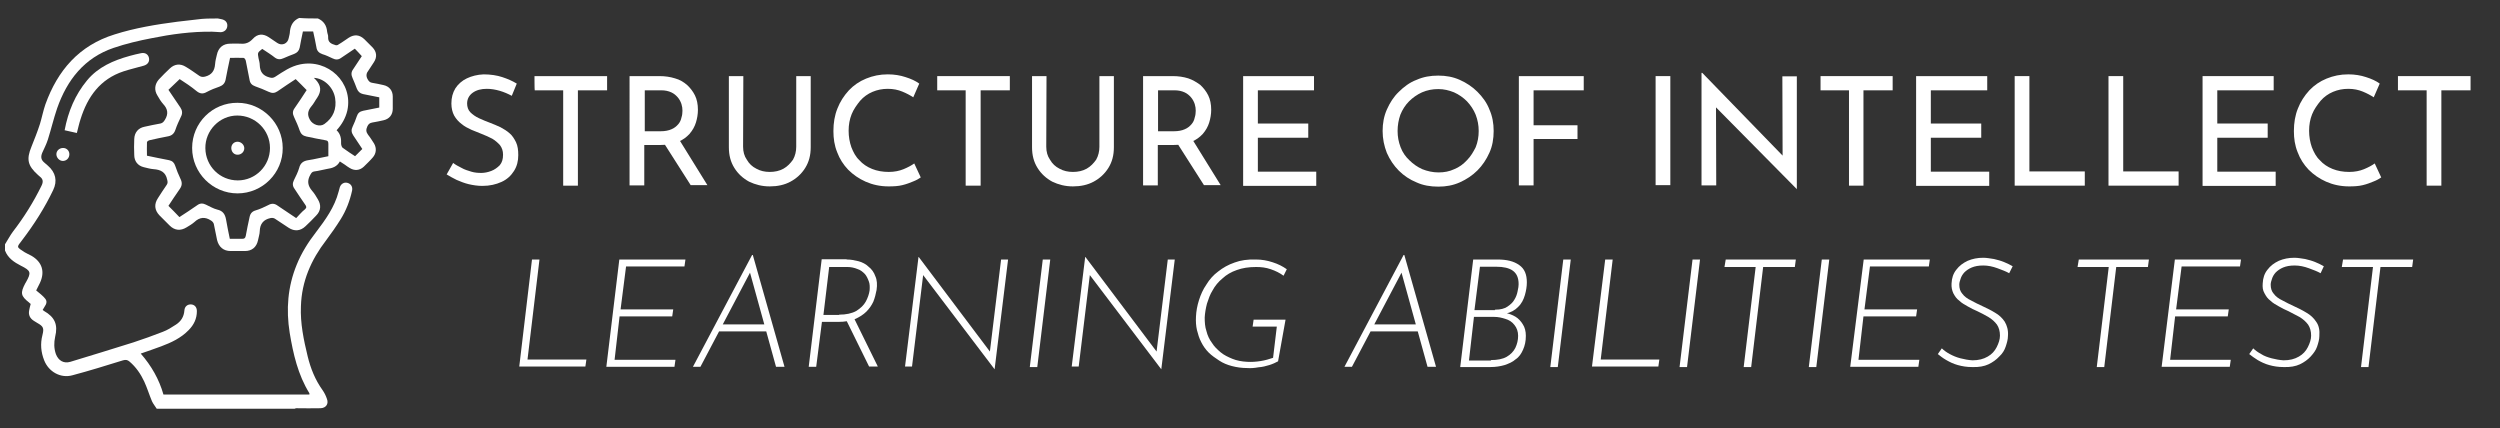 <?xml version="1.0" encoding="utf-8"?>
<!-- Generator: Adobe Illustrator 24.1.0, SVG Export Plug-In . SVG Version: 6.00 Build 0)  -->
<svg version="1.1" id="Layer_1" xmlns="http://www.w3.org/2000/svg" xmlns:xlink="http://www.w3.org/1999/xlink" x="0px" y="0px"
	 viewBox="0 0 1001.9 171.7" style="enable-background:new 0 0 1001.9 171.7;" xml:space="preserve">
<rect x="0" y="0" width="1001.9" height="171.7" fill="#333333" stroke="none"/>
<style type="text/css">
	.st0{fill:#FFFFFF;}
</style>
<g>
	<path class="st0" d="M205.1,38.4c-1.5-0.8-3.1-1.5-4.8-2s-3.5-0.8-5.2-0.8c-2.3,0-4.2,0.5-5.7,1.6s-2.2,2.6-2.2,4.3
		c0,1.3,0.4,2.6,1.3,3.5c0.9,0.9,2,1.7,3.5,2.4c1.5,0.7,3,1.3,4.6,1.9c1.3,0.5,2.7,1.1,4,1.7c1.3,0.7,2.6,1.5,3.6,2.4
		c1.1,0.9,1.9,2.2,2.6,3.6c0.7,1.5,0.9,3.2,0.9,5.2c0,2.3-0.5,4.4-1.7,6.3c-1.2,1.9-2.8,3.4-5,4.4s-4.7,1.6-7.7,1.6
		c-1.9,0-3.8-0.3-5.5-0.7s-3.4-1.1-4.8-1.7c-1.5-0.7-2.8-1.5-4-2.2l2.6-4.6c0.9,0.7,2,1.3,3.4,2c1.2,0.7,2.6,1.1,3.9,1.5
		c1.3,0.4,2.7,0.5,4,0.5s2.7-0.3,4-0.8c1.3-0.5,2.4-1.3,3.4-2.3c0.9-1.1,1.3-2.4,1.3-4.2c0-1.5-0.4-2.7-1.2-3.8
		c-0.8-0.9-1.9-1.9-3.1-2.6c-1.3-0.7-2.7-1.3-4.2-1.9c-1.3-0.5-2.8-1.1-4.2-1.7c-1.5-0.7-2.7-1.3-3.9-2.3c-1.2-0.9-2.2-2-3-3.4
		c-0.7-1.3-1.1-3-1.1-4.8c0-2.3,0.5-4.3,1.6-6.1c1.1-1.7,2.7-3.1,4.6-4s4.2-1.5,6.7-1.6c2.8,0,5.4,0.4,7.5,1.1s4,1.5,5.8,2.6
		L205.1,38.4z"/>
	<path class="st0" d="M214.2,30.5h29.1v5.7h-11.7v38.2h-5.9V36.2h-11.4C214.2,36.2,214.2,30.5,214.2,30.5z"/>
	<path class="st0" d="M264.3,30.5c2.2,0,4.3,0.3,6.2,0.9c1.9,0.5,3.5,1.5,4.8,2.6c1.3,1.2,2.4,2.6,3.2,4.2c0.8,1.6,1.2,3.6,1.2,5.8
		c0,1.7-0.3,3.5-0.8,5.1c-0.5,1.6-1.3,3.1-2.6,4.6c-1.2,1.3-2.7,2.4-4.6,3.2c-1.9,0.8-4.2,1.2-7,1.2h-6.5v16.2h-5.9V30.5L264.3,30.5
		L264.3,30.5z M264.8,52.6c1.7,0,3.2-0.3,4.3-0.8c1.2-0.5,2-1.2,2.7-2s1.1-1.7,1.3-2.7c0.3-0.9,0.4-1.9,0.4-2.7
		c0-0.9-0.1-1.7-0.4-2.7c-0.3-0.9-0.8-1.9-1.5-2.7s-1.5-1.5-2.6-2c-1.1-0.5-2.4-0.8-3.9-0.8h-6.7v16.4H264.8z M272.1,55.8l11.4,18.4
		h-6.7l-11.6-18.2L272.1,55.8z"/>
	<path class="st0" d="M297.8,58.8c0,2,0.5,3.8,1.5,5.2c0.9,1.6,2.2,2.8,3.8,3.6c1.6,0.9,3.4,1.3,5.4,1.3s3.9-0.4,5.5-1.3
		c1.6-0.9,2.8-2.2,3.8-3.6c0.9-1.6,1.3-3.4,1.3-5.2V30.5h5.8v28.5c0,3.2-0.7,5.9-2.2,8.3c-1.5,2.4-3.5,4.2-5.9,5.5
		c-2.4,1.3-5.2,1.9-8.3,1.9s-5.8-0.7-8.3-1.9c-2.4-1.3-4.4-3.1-5.9-5.5c-1.5-2.4-2.2-5.1-2.2-8.3V30.5h5.8L297.8,58.8L297.8,58.8z"
		/>
	<path class="st0" d="M369,71.1c-0.7,0.5-1.7,1.1-3,1.6c-1.2,0.5-2.7,1.1-4.4,1.5c-1.6,0.4-3.5,0.5-5.5,0.5c-3.4,0-6.5-0.7-9.2-1.9
		s-5-2.8-7-4.8c-1.9-2-3.4-4.3-4.4-7c-1.1-2.7-1.5-5.5-1.5-8.5c0-3.2,0.5-6.3,1.6-9c1.1-2.8,2.6-5.1,4.6-7.3c1.9-2,4.2-3.6,6.9-4.7
		c2.7-1.1,5.5-1.7,8.7-1.7c2.6,0,5,0.4,7.1,1.1c2.2,0.7,4,1.5,5.5,2.6l-2.4,5.5c-1.2-0.8-2.7-1.6-4.4-2.3c-1.7-0.7-3.6-1.1-5.8-1.1
		s-4.2,0.4-6.1,1.2s-3.6,2-5,3.6c-1.3,1.6-2.6,3.4-3.4,5.4c-0.8,2-1.2,4.2-1.2,6.6c0,2.4,0.4,4.6,1.1,6.6c0.8,2,1.7,3.8,3.2,5.2
		c1.3,1.5,3.1,2.7,5.1,3.5c2,0.8,4.2,1.2,6.7,1.2c2.2,0,4.2-0.4,5.9-1.1c1.7-0.7,3.2-1.5,4.3-2.3L369,71.1z"/>
	<path class="st0" d="M375.6,30.5h29.1v5.7H393v38.2H387V36.2h-11.4V30.5z"/>
	<path class="st0" d="M419.3,58.8c0,2,0.5,3.8,1.5,5.2c0.9,1.6,2.2,2.8,3.8,3.6c1.6,0.9,3.4,1.3,5.4,1.3c2,0,3.9-0.4,5.5-1.3
		s2.8-2.2,3.8-3.6c0.9-1.6,1.3-3.4,1.3-5.2V30.5h5.8v28.5c0,3.2-0.7,5.9-2.2,8.3c-1.5,2.4-3.5,4.2-5.9,5.5c-2.4,1.3-5.2,1.9-8.3,1.9
		s-5.8-0.7-8.3-1.9c-2.4-1.3-4.4-3.1-5.9-5.5c-1.5-2.4-2.2-5.1-2.2-8.3V30.5h5.8L419.3,58.8L419.3,58.8z"/>
	<path class="st0" d="M470,30.5c2.2,0,4.3,0.3,6.2,0.9C478,32,479.6,33,481,34c1.3,1.2,2.4,2.6,3.2,4.2c0.8,1.6,1.2,3.6,1.2,5.8
		c0,1.7-0.3,3.5-0.8,5.1c-0.5,1.6-1.3,3.1-2.6,4.6c-1.2,1.3-2.7,2.4-4.6,3.2c-1.9,0.8-4.2,1.2-7,1.2H464v16.2h-5.9V30.5L470,30.5
		L470,30.5z M470.5,52.6c1.7,0,3.2-0.3,4.3-0.8c1.2-0.5,2-1.2,2.7-2s1.1-1.7,1.3-2.7c0.3-0.9,0.4-1.9,0.4-2.7c0-0.9-0.1-1.7-0.4-2.7
		c-0.3-0.9-0.8-1.9-1.5-2.7c-0.7-0.8-1.5-1.5-2.6-2c-1.1-0.5-2.4-0.8-3.9-0.8h-6.7v16.4H470.5z M477.8,55.8l11.4,18.4h-6.7
		l-11.6-18.2L477.8,55.8z"/>
	<path class="st0" d="M498.2,30.5h28.4v5.7h-22.5v13.3h20.2v5.7h-20.2v13.6h23.4v5.7h-29.3V30.5L498.2,30.5z"/>
	<path class="st0" d="M554.1,52.5c0-3,0.5-5.9,1.7-8.6c1.2-2.7,2.7-5.1,4.8-7.1c2-2,4.4-3.8,7.1-4.8c2.7-1.2,5.5-1.7,8.7-1.7
		c3.1,0,5.9,0.5,8.6,1.7c2.7,1.2,5.1,2.8,7.1,4.8c2,2,3.8,4.4,4.8,7.1c1.2,2.7,1.7,5.5,1.7,8.6s-0.5,6.1-1.7,8.7
		c-1.2,2.7-2.8,5.1-4.8,7.1c-2,2-4.4,3.6-7.1,4.8s-5.5,1.7-8.6,1.7s-6.1-0.5-8.7-1.7c-2.7-1.1-5.1-2.7-7.1-4.7c-2-2-3.6-4.4-4.8-7.1
		C554.7,58.5,554.1,55.6,554.1,52.5z M560.1,52.5c0,2.3,0.4,4.4,1.2,6.5s2,3.8,3.5,5.2c1.5,1.5,3.2,2.7,5.2,3.6
		c2,0.8,4.2,1.3,6.5,1.3c2.3,0,4.4-0.4,6.3-1.3c2-0.8,3.6-2,5.1-3.6c1.5-1.5,2.6-3.4,3.5-5.2c0.8-2,1.2-4.2,1.2-6.5
		c0-2.3-0.4-4.4-1.2-6.5c-0.8-2-2-3.8-3.5-5.4c-1.5-1.5-3.2-2.7-5.2-3.6c-2-0.8-4-1.3-6.3-1.3c-2.3,0-4.4,0.4-6.5,1.3
		c-2,0.9-3.8,2.2-5.2,3.6c-1.5,1.5-2.7,3.4-3.5,5.4C560.5,48,560.1,50.2,560.1,52.5z"/>
	<path class="st0" d="M608.7,30.5h26v5.7h-20.1v14h17.6v5.5h-17.6v18.6h-5.9V30.5z"/>
	<path class="st0" d="M663.5,30.5h5.9v43.7h-5.9V30.5z"/>
	<path class="st0" d="M719.9,75.6L686,41.3l1.7,0.4l0.1,32.6h-5.9V29.2h0.3l33.5,34.5l-1.3-0.3l-0.1-32.8h5.8v45.2h-0.1V75.6z"/>
	<path class="st0" d="M729.4,30.5h29.1v5.7h-11.7v38.2H741V36.2h-11.4v-5.7H729.4z"/>
	<path class="st0" d="M767.9,30.5h28.5v5.7h-22.6v13.3H794v5.7h-20.2v13.6h23.4v5.7h-29.3V30.5z"/>
	<path class="st0" d="M807.4,30.5h5.9v38.2h22.2v5.7h-28.1V30.5z"/>
	<path class="st0" d="M845,30.5h5.9v38.2h22.2v5.7H845L845,30.5L845,30.5z"/>
	<path class="st0" d="M882.7,30.5h28.5v5.7h-22.6v13.3h20.2v5.7h-20.2v13.6h23.4v5.7h-29.3L882.7,30.5L882.7,30.5z"/>
	<path class="st0" d="M954.3,71.1c-0.7,0.5-1.7,1.1-3,1.6c-1.2,0.5-2.7,1.1-4.4,1.5c-1.6,0.4-3.5,0.5-5.5,0.5
		c-3.4,0-6.5-0.7-9.2-1.9c-2.7-1.2-5-2.8-7-4.8c-1.9-2-3.4-4.3-4.4-7c-1.1-2.7-1.5-5.5-1.5-8.5c0-3.2,0.5-6.3,1.6-9
		c1.1-2.8,2.6-5.1,4.6-7.3c1.9-2,4.2-3.6,6.9-4.7c2.7-1.1,5.5-1.7,8.7-1.7c2.6,0,5,0.4,7.1,1.1c2.2,0.7,4,1.5,5.5,2.6l-2.4,5.5
		c-1.2-0.8-2.7-1.6-4.4-2.3c-1.7-0.7-3.6-1.1-5.8-1.1c-2.2,0-4.2,0.4-6.1,1.2c-1.9,0.8-3.6,2-5,3.6c-1.3,1.6-2.6,3.4-3.4,5.4
		c-0.8,2-1.2,4.2-1.2,6.6c0,2.4,0.4,4.6,1.1,6.6c0.8,2,1.7,3.8,3.2,5.2c1.3,1.5,3.1,2.7,5.1,3.5s4.2,1.2,6.7,1.2
		c2.2,0,4.2-0.4,5.9-1.1c1.7-0.7,3.2-1.5,4.3-2.3L954.3,71.1z"/>
	<path class="st0" d="M961,30.5h29.1v5.7h-11.7v38.2h-5.9V36.2H961V30.5z"/>
	<path class="st0" d="M213.2,104h3l-4.8,40.1h23.6l-0.4,2.8h-26.5L213.2,104z"/>
	<path class="st0" d="M248.2,104h26.5l-0.4,2.8h-23.4l-2.2,17.2h21.1l-0.4,2.8h-21.1l-2,17.4h24.4l-0.4,2.8h-27.3L248.2,104z"/>
	<path class="st0" d="M280.7,147h-3l23.7-44.8h0.3l12.7,44.8H311l-11-39.8l2.3-1.2L280.7,147z M288.7,130h19.1l0.5,2.8h-20.7
		L288.7,130z"/>
	<path class="st0" d="M339.4,104c1.6,0,3.1,0.3,4.7,0.7c1.5,0.4,3,1.2,4,2.2c1.2,0.9,2.2,2.3,2.7,3.8c0.7,1.5,0.8,3.4,0.5,5.5
		c-0.3,1.6-0.7,3.2-1.3,4.7c-0.7,1.5-1.6,2.8-2.8,4c-1.2,1.2-2.8,2.2-4.6,3c-1.9,0.7-4,1.1-6.6,1.1h-6.6l-2.3,18h-3l5.2-43.1h10V104
		z M336.3,126.1c2.8,0,5.1-0.5,6.9-1.5c1.7-1.1,3-2.3,3.8-3.8c0.8-1.5,1.3-3,1.5-4.4c0.1-1.3,0.1-2.6-0.3-3.6
		c-0.4-1.1-0.9-2.2-1.6-3c-0.8-0.8-1.7-1.6-3-2c-1.2-0.5-2.6-0.8-4-0.8h-7.3l-2.3,19.2h6.3V126.1z M342.2,127.4l9.6,19.5h-3.5
		l-9.6-19.5H342.2z"/>
	<path class="st0" d="M398.6,148L398.6,148l-29.2-38.5l0.7-0.4l-4.6,37.8h-2.8l5.4-43.9h0.1l29.2,38.8h-0.8l4.6-37.8h2.8L398.6,148z
		"/>
	<path class="st0" d="M417.9,104h3l-5.2,43.1h-3L417.9,104z"/>
	<path class="st0" d="M465.4,148L465.4,148l-29.2-38.5l0.7-0.4l-4.6,37.8h-2.8l5.4-43.9h0.1l29.2,38.8h-0.8l4.6-37.8h2.8L465.4,148z
		"/>
	<path class="st0" d="M512.2,144.8c-0.9,0.5-2.2,1.1-3.5,1.5c-1.3,0.4-2.8,0.8-4.4,0.9c-1.6,0.3-3.1,0.4-4.4,0.3
		c-2.2,0-4.3-0.3-6.2-0.8c-1.9-0.5-3.6-1.2-5.1-2.2s-3-2-4.2-3.2c-1.2-1.2-2.2-2.6-3-4.2c-0.8-1.5-1.3-3.2-1.7-4.8
		c-0.4-1.7-0.5-3.5-0.4-5.4c0.1-2.2,0.5-4.4,1.2-6.6c0.7-2.2,1.6-4.3,3-6.3c1.2-2,2.8-3.8,4.7-5.2c1.9-1.5,4-2.7,6.6-3.6
		c2.4-0.9,5.2-1.3,8.5-1.2c2.4,0,4.6,0.4,6.7,1.1c2.2,0.7,4,1.6,5.7,2.8l-1.3,2.6c-1.5-1.1-3.1-1.9-5.1-2.6c-2-0.7-3.9-0.9-5.9-0.9
		c-3,0-5.5,0.4-7.7,1.2c-2.3,0.8-4.2,1.9-5.8,3.4c-1.6,1.3-3,3-3.9,4.7c-1.1,1.7-1.7,3.6-2.3,5.4c-0.5,1.9-0.8,3.8-0.9,5.5
		c0,1.9,0.1,3.8,0.7,5.5c0.4,1.7,1.2,3.4,2.2,4.7c0.9,1.5,2.2,2.7,3.5,3.8c1.3,1.1,3,1.9,4.7,2.6c1.7,0.7,3.8,1.1,5.9,1.2
		c1.7,0.1,3.5,0,5.4-0.3c1.9-0.3,3.5-0.8,5-1.3l1.5-12.5h-9.7l0.4-2.8h12.8L512.2,144.8z"/>
	<path class="st0" d="M541.8,147h-3l23.7-44.8h0.3l12.7,44.8h-3.4l-11-39.8l2.3-1.2L541.8,147z M549.8,130h19.1l0.5,2.8h-20.6
		L549.8,130z"/>
	<path class="st0" d="M600.1,104c3.8,0,6.6,0.7,8.7,2.2c2.2,1.5,3.1,3.8,3.1,7c0,1.6-0.3,3.4-0.8,5.1c-0.5,1.7-1.3,3.4-2.7,4.7
		c-1.2,1.3-3,2.3-5.1,2.7v-0.3c1.5,0.3,2.8,0.8,4,1.5c1.2,0.7,2.3,1.9,3,3.1c0.8,1.2,1.2,2.8,1.2,4.6c0,2.2-0.4,3.9-1.1,5.5
		s-1.6,3-3,3.9c-1.2,1.1-2.7,1.7-4.4,2.3c-1.7,0.5-3.6,0.8-5.7,0.8h-12.1l5.2-43.1H600.1z M597.5,144.3c2.6,0,4.7-0.4,6.3-1.3
		c1.6-0.9,2.8-2.2,3.5-3.6c0.7-1.5,1.1-3.1,1.1-4.8c0-1.7-0.5-3.2-1.5-4.4c-0.9-1.2-2.2-2-3.6-2.4c-1.5-0.5-3-0.8-4.4-0.8h-8.2
		l-2,17.5H597.5z M599.3,124.1c2,0,3.6-0.4,4.8-1.2s2.2-1.7,2.8-2.8c0.7-1.1,1.1-2.3,1.3-3.4c0.3-1.2,0.4-2.2,0.4-2.8
		c0-2.6-0.8-4.3-2.3-5.4c-1.5-1.1-3.8-1.6-6.6-1.6h-6.6l-2.2,17.4h8.2V124.1z"/>
	<path class="st0" d="M626.5,104h3l-5.2,43.1h-3L626.5,104z"/>
	<path class="st0" d="M643.3,104h3l-4.8,40.1H665l-0.4,2.8H638L643.3,104z"/>
	<path class="st0" d="M678.3,104h3l-5.2,43.1h-3L678.3,104z"/>
	<path class="st0" d="M691.6,104h28.1l-0.4,3h-12.7l-4.8,40.1h-3l4.8-40.1h-12.5L691.6,104z"/>
	<path class="st0" d="M730.1,104h3l-5.2,43.1h-3L730.1,104z"/>
	<path class="st0" d="M746.9,104h26.5l-0.4,2.8h-23.6l-2.2,17.2h21.1l-0.4,2.8h-21.1l-2,17.4h24.4l-0.4,2.8h-27.3L746.9,104z"/>
	<path class="st0" d="M805.2,109.5c-1.2-0.7-2.8-1.3-4.7-2c-1.9-0.7-3.8-1.1-5.7-1.1c-1.9,0-3.4,0.3-4.6,0.8c-1.2,0.5-2.2,1.2-3,2
		c-0.7,0.8-1.2,1.6-1.5,2.6c-0.3,0.8-0.5,1.6-0.5,2.3c0,1.5,0.4,2.7,1.2,3.6c0.8,1.1,2,2,3.5,2.7c1.5,0.8,3,1.6,4.6,2.3
		c1.7,0.8,3.4,1.6,5,2.6c1.6,0.9,3,2.2,3.9,3.6c0.9,1.5,1.5,3.4,1.3,5.8c0,1.3-0.4,2.7-0.9,4.2c-0.5,1.5-1.3,2.8-2.6,4
		c-1.1,1.2-2.6,2.3-4.3,3.1c-1.7,0.8-3.9,1.2-6.5,1.1c-2.2,0-4-0.3-5.8-0.8s-3.2-1.2-4.6-2s-2.4-1.6-3.4-2.4l1.6-2.3
		c0.8,0.8,1.9,1.6,3.2,2.3c1.3,0.7,2.7,1.3,4.3,1.7c1.6,0.4,3.1,0.7,4.8,0.8c2.4,0,4.4-0.5,6.1-1.5c1.6-0.9,2.8-2.2,3.6-3.8
		c0.8-1.6,1.3-3.1,1.3-4.6c0-1.7-0.4-3.2-1.2-4.4c-0.9-1.2-2-2.2-3.5-3.1s-3-1.6-4.4-2.3c-1.2-0.5-2.6-1.2-3.8-1.9s-2.4-1.3-3.4-2.3
		c-1.1-0.8-1.7-1.7-2.4-3c-0.5-1.1-0.8-2.4-0.7-3.9c0.1-2.2,0.7-4,1.9-5.5c1.2-1.6,2.7-2.7,4.6-3.6c1.9-0.8,3.9-1.2,6.2-1.2
		c1.5,0,2.8,0.3,4.3,0.5c1.3,0.3,2.8,0.7,4,1.2c1.3,0.5,2.4,1.1,3.5,1.7L805.2,109.5z"/>
	<path class="st0" d="M833.1,104h28.1l-0.4,3h-12.7l-4.8,40.1h-3l4.8-40.1h-12.5L833.1,104z"/>
	<path class="st0" d="M871.6,104h26.5l-0.4,2.8h-23.4l-2.2,17.2h21.1l-0.4,2.8h-21.1l-2,17.4H894l-0.4,2.8h-27.3L871.6,104z"/>
	<path class="st0" d="M930,109.5c-1.2-0.7-2.8-1.3-4.7-2c-1.9-0.7-3.8-1.1-5.7-1.1s-3.4,0.3-4.6,0.8c-1.2,0.5-2.2,1.2-3,2
		c-0.7,0.8-1.2,1.6-1.5,2.6c-0.3,0.8-0.5,1.6-0.5,2.3c0,1.5,0.4,2.7,1.2,3.6c0.8,1.1,2,2,3.5,2.7c1.5,0.8,3,1.6,4.6,2.3
		c1.7,0.8,3.4,1.6,5,2.6c1.6,0.9,3,2.2,3.9,3.6c1.1,1.5,1.5,3.4,1.3,5.8c0,1.3-0.4,2.7-0.9,4.2c-0.5,1.5-1.5,2.8-2.6,4
		c-1.1,1.2-2.6,2.3-4.3,3.1c-1.7,0.8-3.9,1.2-6.5,1.1c-2.2,0-4-0.3-5.8-0.8s-3.2-1.2-4.6-2c-1.3-0.8-2.4-1.6-3.4-2.4l1.6-2.3
		c0.8,0.8,1.9,1.6,3.2,2.3c1.2,0.8,2.7,1.3,4.2,1.7c1.6,0.4,3.1,0.7,4.8,0.8c2.4,0,4.4-0.5,6.1-1.5c1.6-0.9,2.8-2.2,3.6-3.8
		c0.8-1.6,1.3-3.1,1.3-4.6c0-1.7-0.4-3.2-1.2-4.4c-0.9-1.2-2-2.2-3.5-3.1c-1.5-0.8-3-1.6-4.4-2.3c-1.2-0.5-2.6-1.2-3.8-1.9
		s-2.4-1.3-3.4-2.3c-1.1-0.8-1.7-1.7-2.4-3c-0.7-1.2-0.8-2.4-0.7-3.9c0.1-2.2,0.7-4,1.9-5.5c1.2-1.6,2.7-2.7,4.6-3.6
		c1.9-0.8,3.9-1.2,6.2-1.2c1.5,0,2.8,0.3,4.3,0.5c1.3,0.3,2.8,0.7,4,1.2c1.3,0.5,2.4,1.1,3.5,1.7L930,109.5z"/>
	<path class="st0" d="M939,104h28.1l-0.4,3h-12.7l-4.8,40.1h-3l4.8-40.1h-12.5L939,104z"/>
</g>
<g>
	<g>
		<path class="st0" d="M127.4,7.4c2.3,1,3.5,2.8,3.7,5.3c0.1,0.8,0.5,1.5,0.4,2.2c-0.1,2.2,1.4,2.7,3,3.2c0.3,0.1,0.9,0,1.2-0.3
			c1.4-0.8,2.7-1.8,4.1-2.7c2.2-1.4,4.3-1.2,6.2,0.6c1.1,1.1,2.2,2.2,3.3,3.3c1.7,1.8,1.9,3.9,0.5,6c-0.7,1.1-1.4,2.2-2.1,3.2
			c-0.9,1.1-1.1,2.2-0.4,3.5c0.5,0.9,1,1.4,1.9,1.5c1.5,0.3,3,0.5,4.5,0.9c2.3,0.5,3.7,2.2,3.7,4.6c0,1.6,0,3.3,0,4.9
			c0,2.4-1.4,4.1-3.7,4.6c-1.5,0.3-3,0.7-4.5,0.9c-1.1,0.2-1.6,0.7-2,1.6c-0.6,1.3-0.5,2.2,0.3,3.3c0.9,1.1,1.6,2.3,2.4,3.5
			c1.1,1.9,0.9,4-0.5,5.6c-1.1,1.3-2.4,2.5-3.6,3.7c-1.7,1.6-3.8,1.7-5.7,0.5c-0.6-0.4-1.3-0.8-1.9-1.3c-0.6-0.4-1.3-0.8-2-1.3
			c-1.1,2.1-3,2.7-5.1,3c-1.7,0.3-3.4,0.8-5.1,1c-0.9,0.1-1.2,0.6-1.6,1.3c-1.4,2.4-1.1,4.4,0.7,6.5c0.9,1,1.6,2.2,2.3,3.4
			c1.4,2.3,1.2,4.6-0.7,6.5c-1.4,1.5-2.8,2.9-4.3,4.3c-2,1.9-4.4,2.1-6.7,0.6c-1.9-1.2-3.7-2.5-5.6-3.7c-0.5-0.3-1.2-0.3-1.7-0.2
			c-2.8,0.6-4.2,2.3-4.3,5.2c0,1.2-0.5,2.5-0.7,3.7c-0.6,2.8-2.5,4.3-5.2,4.3c-1.9,0-3.8,0-5.8,0c-2.8,0-4.7-1.6-5.4-4.4
			c-0.5-2.1-0.8-4.3-1.3-6.4c-0.1-0.5-0.6-1.1-1.1-1.4c-2.4-1.6-4.6-1.4-6.7,0.6c-0.9,0.8-2.1,1.5-3.1,2.1c-2.4,1.5-4.8,1.3-6.8-0.7
			c-1.4-1.4-2.7-2.7-4.1-4.1c-2-2.1-2.2-4.5-0.6-6.9c1.1-1.8,2.3-3.5,3.5-5.3c0.5-0.7,0.4-1.3,0.2-2.1c-0.6-3-2.6-4-5.4-4.2
			c-1.4-0.1-2.7-0.5-4-0.8c-2.4-0.6-3.8-2.4-3.8-4.9c-0.1-2.1-0.1-4.3,0-6.4c0.1-2.6,1.6-4.4,4.1-4.9c2.1-0.5,4.3-0.9,6.4-1.3
			c0.9-0.2,1.3-0.7,1.8-1.5c1.5-2.4,1.1-4.4-0.7-6.3c-0.9-1-1.6-2.2-2.3-3.4c-1.4-2.2-1.1-4.6,0.6-6.5c1.4-1.5,2.9-3,4.4-4.4
			c1.9-1.8,4.2-2,6.4-0.6c1.9,1.1,3.6,2.4,5.4,3.6c0.8,0.5,1.4,0.5,2.3,0.3c2.7-0.7,3.8-2.4,4-5c0.1-1.3,0.4-2.5,0.7-3.7
			c0.6-2.9,2.5-4.5,5.4-4.5c1.4,0,2.7-0.1,4.1,0c2,0.2,3.5-0.4,4.9-1.9c1.9-2.1,4.1-2.2,6.4-0.7c1.1,0.8,2.3,1.5,3.4,2.3
			c1.9,1.3,4.2,0.3,4.6-1.9c0.2-0.9,0.5-1.9,0.5-2.8c0.3-2.5,1.4-4.3,3.7-5.3C122.5,7.4,124.9,7.4,127.4,7.4z M72,31.7
			c-1.6,1.5-3,2.9-4.5,4.3c1.6,2.4,3.2,4.8,4.8,7.1c0.8,1.2,0.9,2.4,0.2,3.7c-0.8,1.7-1.6,3.4-2.2,5.2c-0.5,1.5-1.4,2.3-2.8,2.6
			c-2.5,0.5-5.1,1-7.6,1.6c-0.4,0.1-1,0.5-1,0.8c-0.1,1.8,0,3.6,0,5.4c3.1,0.6,6,1.3,8.9,1.8c1.3,0.3,2,1,2.4,2.2
			c0.6,1.8,1.3,3.5,2.1,5.2c0.8,1.6,0.7,2.8-0.3,4.2c-1.6,2.3-3.2,4.7-4.5,6.7c1.6,1.6,3,3,4.4,4.5c2.3-1.5,4.8-3.1,7.2-4.8
			c1.1-0.8,2.2-0.8,3.4-0.2c1.5,0.7,3,1.6,4.6,2c2.2,0.5,3.1,1.8,3.5,4c0.4,2.6,1,5.1,1.5,7.7c1.8,0,3.4,0,5,0
			c0.9,0,1.2-0.3,1.4-1.2c0.4-2.5,1-4.9,1.5-7.4c0.3-1.6,1.1-2.4,2.5-2.8c1.7-0.5,3.4-1.3,5-2.1c1.4-0.8,2.6-0.7,3.9,0.3
			c2.4,1.6,4.8,3.2,7.3,4.9c1.2-1.2,2.2-2.5,3.5-3.5c0.8-0.7,0.6-1.2,0.1-1.9c-1.5-2.1-2.9-4.3-4.3-6.4c-0.8-1.1-0.8-2.2-0.2-3.4
			c0.8-1.6,1.6-3.2,2.1-4.9c0.5-2,1.7-2.8,3.6-3.1c2.7-0.4,5.3-1.1,8.1-1.6c0-1.7,0-3.3,0-4.9c0-0.9-0.2-1.4-1.2-1.5
			c-2.5-0.4-5.1-1-7.6-1.5c-1.4-0.3-2.2-1-2.7-2.4c-0.6-1.8-1.4-3.6-2.2-5.3c-0.7-1.4-0.7-2.5,0.2-3.7c1.7-2.4,3.3-4.9,4.8-7.2
			c-1.5-1.5-2.9-3-4.4-4.4c-2.4,1.6-4.9,3.2-7.3,4.9c-1.2,0.8-2.2,0.8-3.5,0.2c-1.8-0.8-3.6-1.6-5.4-2.2c-1.4-0.5-2.1-1.3-2.3-2.7
			c-0.5-2.5-1-5.1-1.5-7.6c-0.1-0.4-0.5-1.1-0.9-1.1c-1.8-0.1-3.6,0-5.4,0c-0.6,3-1.3,5.9-1.8,8.8c-0.3,1.4-1.1,2.2-2.4,2.7
			c-1.8,0.6-3.5,1.3-5.2,2.2c-1.4,0.8-2.6,0.7-3.9-0.3C76.6,34.7,74.2,33.1,72,31.7z M105.1,19.6c-1.9,1.5-1.9,1.5-1.5,3.7
			c0.2,0.9,0.5,1.9,0.5,2.8c0.1,2.6,1.2,4.2,3.8,4.9c1,0.3,1.6,0.3,2.5-0.3c3.1-2,6-4.1,9.9-4.9c11.2-2.3,21.3,7.3,18.9,18.5
			c-0.7,3-2.2,5.6-4.3,7.9c1.6,1.5,1.9,3.4,1.8,5.4c0,0.5,0.3,1.4,0.6,1.6c1.6,1.2,3.3,2.3,5,3.4c1-1,1.9-1.9,2.9-2.9
			c-1.2-1.8-2.4-3.6-3.6-5.4c-0.8-1.2-0.9-2.3-0.3-3.5c0.7-1.4,1.2-2.8,1.7-4.2c0.4-1.2,1.1-1.9,2.5-2.2c2.2-0.4,4.4-0.9,6.5-1.3
			c0-1.4,0-2.7,0-4.1c-2.2-0.4-4.4-0.9-6.5-1.3c-1.3-0.3-2-1-2.5-2.2c-0.5-1.4-1.1-2.8-1.7-4.2c-0.6-1.3-0.6-2.4,0.2-3.5
			c1.2-1.8,2.4-3.6,3.5-5.3c-1-1.1-1.9-2.1-2.8-3c-1.9,1.3-3.7,2.5-5.5,3.7c-1.1,0.8-2.2,0.8-3.4,0.2c-1.3-0.6-2.7-1.3-4.1-1.7
			c-1.4-0.5-2.2-1.3-2.4-2.8c-0.4-2.1-0.8-4.2-1.3-6.3c-1.5,0-2.7,0-4.1,0c-0.5,2.2-0.9,4.4-1.3,6.5c-0.3,1.3-1,2-2.2,2.5
			c-1.4,0.5-2.8,1.1-4.2,1.7c-1.3,0.6-2.4,0.6-3.5-0.2C108.7,21.9,106.9,20.8,105.1,19.6z M125.8,31.2c0.3,0.4,0.5,0.5,0.7,0.7
			c2.2,2.4,2.4,4.6,0.6,7.3c-0.8,1.1-1.4,2.4-2.3,3.4c-1.4,1.7-1.8,3.3-0.6,5.4c1.1,2,4,3,5.8,1.7c3.5-2.5,5-6,4.3-10.4
			C133.6,35,129.9,31.4,125.8,31.2z"/>
	</g>
	<g>
		<path class="st0" d="M87.3,7.4c0.5,0.1,1,0.2,1.5,0.3c1.5,0.3,2.4,1.3,2.3,2.7s-1.1,2.4-2.6,2.5c-1.1,0-2.3-0.2-3.5-0.2
			c-8.2-0.1-16.3,1-24.2,2.6c-5.2,1-10.3,2.2-15.3,3.9c-11.7,4-18.6,12.8-22.6,24.2c-1.4,4.1-2.4,8.4-3.7,12.5
			c-0.6,1.9-1.5,3.6-2.3,5.4c-0.6,1.5-0.5,2.7,0.8,3.8c0.5,0.4,1,0.9,1.5,1.3c3.1,2.7,3.9,6.1,2.1,9.8c-3.4,7.1-7.6,13.7-12.4,20
			c-2.3,3-2.4,2.7,1,4.9c0.8,0.5,1.8,0.9,2.7,1.4c4.3,2.5,5.5,6.4,3.4,10.9c-0.5,1-1,2-1.5,3c1.3,1.1,2.7,2.1,3.7,3.4
			c1.2,1.6-0.4,3-1.1,4.4c0.2,0.2,0.4,0.3,0.5,0.4c4.4,2.5,5.7,5.5,4.5,10.4c-0.5,2.3-0.5,4.6,0.3,6.9c1,2.6,3.1,3.9,5.8,3.1
			c8.4-2.5,16.9-5.2,25.3-7.8c3.9-1.3,7.9-2.7,11.7-4.2c1.9-0.7,3.6-1.8,5.3-2.9c2-1.3,3.2-3.1,3.4-5.7c0.1-1.6,1.3-2.5,2.7-2.4
			c1.4,0.1,2.3,1.1,2.3,2.7c0,3-1.2,5.5-3.3,7.6c-3.1,3.2-7,5-11,6.5c-2.7,1-5.3,1.9-8.2,2.9c4.3,4.9,7.4,10.4,9.1,16.4
			c19.6,0,39,0,58.5,0c0-0.3,0-0.5,0-0.5c-4.6-7.4-6.5-15.8-7.9-24.2c-1.5-9.4-0.8-18.5,2.8-27.3c1.9-4.7,4.6-9,7.7-13
			c3.8-5,7.5-10.1,9.1-16.3c0.2-0.6,0.3-1.2,0.5-1.8c0.5-1.4,1.8-2.1,3.1-1.7c1.4,0.4,2.1,1.6,1.8,3.1c-0.9,4.1-2.4,8-4.6,11.5
			c-1.8,2.9-3.8,5.7-5.8,8.4c-6,7.8-9.8,16.4-10.1,26.4c-0.3,6.8,1.1,13.5,2.7,20.1c1.2,4.9,3,9.4,6,13.6c0.7,1,1.3,2.2,1.7,3.4
			c0.8,2-0.3,3.7-2.5,3.8c-3.3,0.1-6.5,0-9.7,0c-0.3,0-0.5,0.1-0.7,0.2c-18.4,0-36.9,0-55.3,0c-0.6-1-1.4-1.9-1.9-3
			c-1.1-2.6-1.9-5.3-3.1-7.9c-1.4-3-3.3-5.8-5.9-8c-0.8-0.7-1.5-0.8-2.6-0.5c-6.8,2.1-13.5,4.2-20.3,6c-4.7,1.3-9.5-1.4-11.3-6
			c-1.3-3.3-1.6-6.6-0.7-10.1c0.7-2.8,0.4-3.5-2.1-4.9c-0.4-0.3-0.9-0.5-1.3-0.8c-1.6-1-2.3-2.4-1.9-4.3c0.1-0.8,0.4-1.6,0.6-2.5
			c-0.3-0.2-0.5-0.4-0.7-0.6c-3.3-2.6-3.5-3.8-1.5-7.6c0.1-0.2,0.2-0.3,0.3-0.5c2.2-3.9,2-4.6-2-6.6c-2.7-1.4-5.2-3-6.4-6.1
			c0-0.8,0-1.6,0-2.5c1.1-1.7,2-3.5,3.2-5.1c4.4-5.7,8.2-11.8,11.4-18.3c0.8-1.6,0.7-2.7-0.6-3.7c-0.3-0.2-0.5-0.5-0.8-0.7
			c-4.1-3.7-4.7-6.2-2.6-11.3c1.2-3,2.4-6,3.4-9.1c0.8-2.6,1.3-5.3,2.2-7.9c4.9-13.6,13.5-23.6,27.7-28c8.2-2.6,16.7-4,25.2-5.1
			c2.6-0.3,5.2-0.6,7.8-0.9C81.6,7.4,84.4,7.4,87.3,7.4z"/>
	</g>
	<g>
		<path class="st0" d="M30.8,53.3c-1.6-0.4-3.3-0.7-4.9-1.1c1.4-7.5,4.2-14.2,9-20c4.5-5.4,10.6-8,17.1-9.8c1.5-0.4,3-0.8,4.6-1.1
			c1.6-0.3,2.8,0.5,3.1,1.9c0.3,1.4-0.4,2.6-2,3.1c-2.7,0.8-5.5,1.4-8.2,2.3c-9.4,3.1-14.4,10.2-17.2,19.1
			C31.7,49.5,31.3,51.4,30.8,53.3z"/>
	</g>
	<g>
		<path class="st0" d="M25.2,64.5c-1.4,0-2.6-1.3-2.6-2.7c0-1.4,1.2-2.5,2.7-2.5c1.4,0,2.5,1.1,2.5,2.5
			C27.8,63.4,26.6,64.5,25.2,64.5z"/>
	</g>
	<g>
		<path class="st0" d="M95.2,77.5c-10,0-18.2-8.2-18.2-18.2c0-10.1,8.2-18.2,18.2-18.1c9.9,0,18.1,8.2,18.1,18.1
			C113.4,69.3,105.2,77.5,95.2,77.5z M95.3,72.3c7.1,0,12.9-5.8,12.9-13c0-7.2-5.9-13-13.1-13c-7.1,0-12.9,6-12.8,13.1
			C82.4,66.6,88.1,72.3,95.3,72.3z"/>
	</g>
	<g>
		<path class="st0" d="M95.2,56.8c1.4,0,2.7,1.2,2.7,2.6c0,1.4-1.1,2.5-2.5,2.6c-1.5,0.1-2.6-1-2.7-2.5C92.6,58,93.7,56.8,95.2,56.8
			z"/>
	</g>
</g>
</svg>

